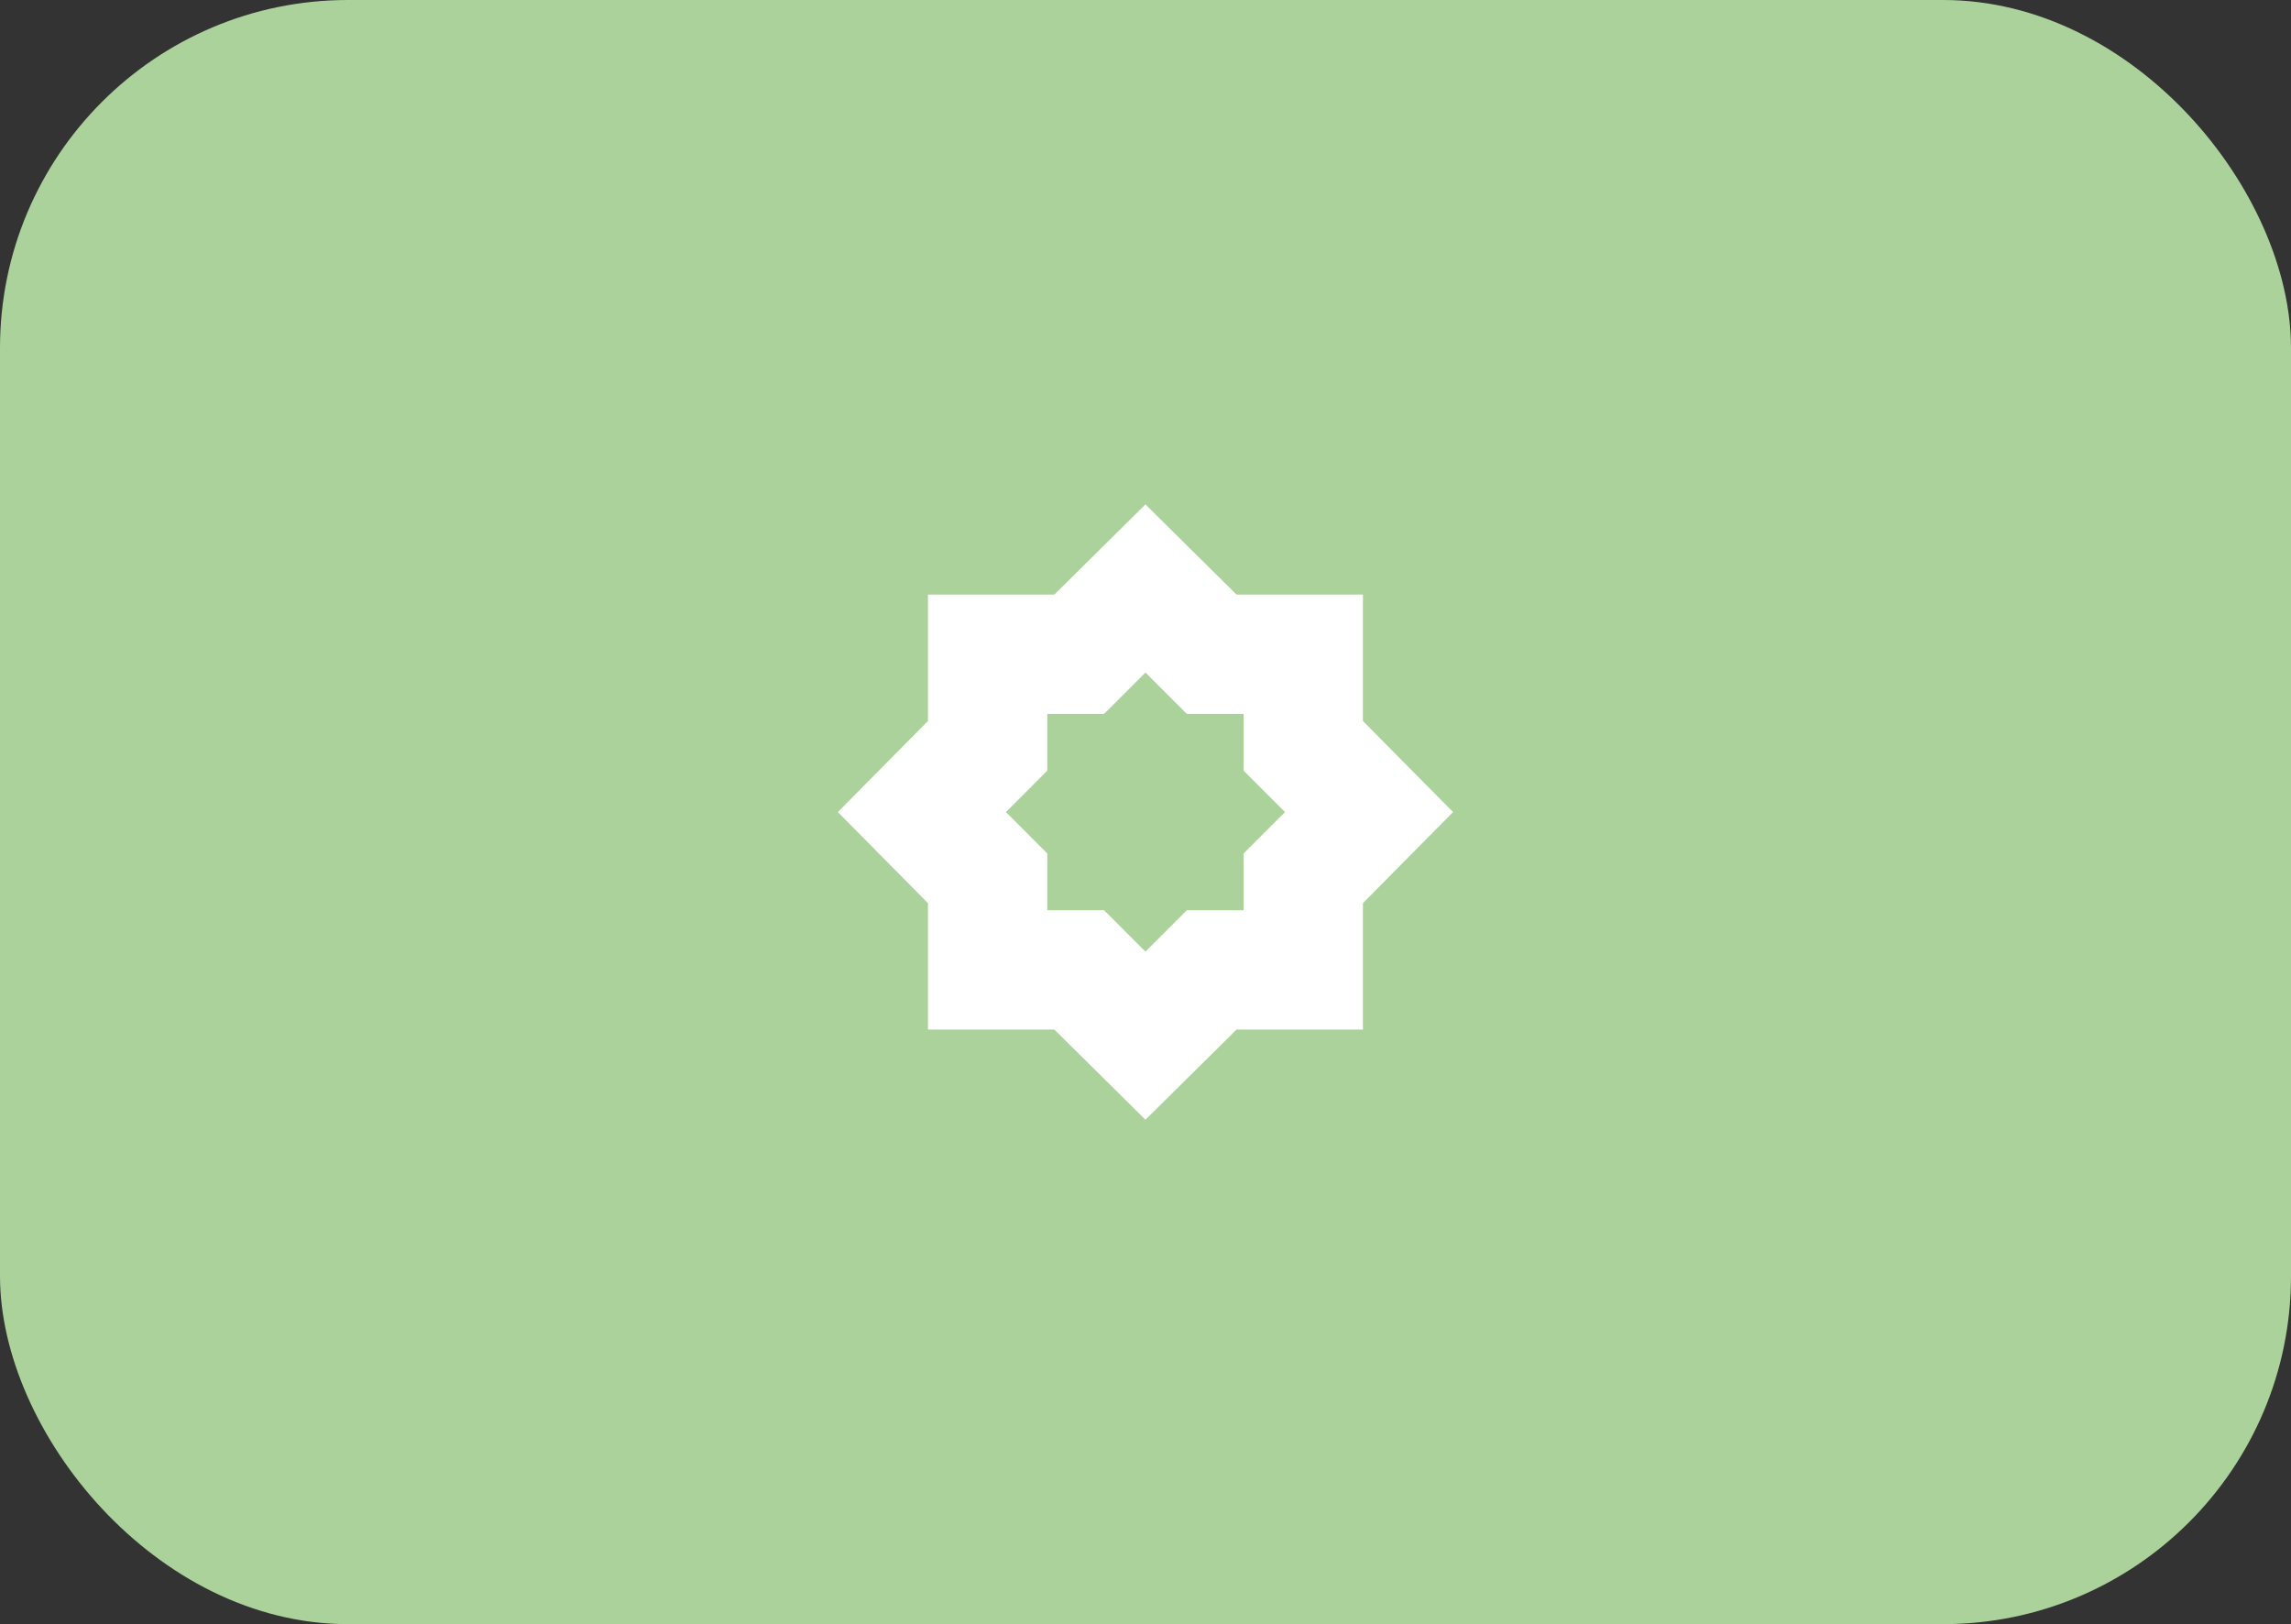<svg width="79" height="56" viewBox="0 0 79 56" fill="none" xmlns="http://www.w3.org/2000/svg">
<rect x="0" y="0" width="79" height="56" fill="#333333" stroke="none"/>
<rect width="79" height="56" rx="12" fill="#ABD29B"/>
<path d="M39.498 32.812L40.925 31.385H42.883V29.427L44.31 28L42.883 26.573V24.615H40.925L39.498 23.189L38.072 24.615H36.113V26.573L34.687 28L36.113 29.427V31.385H38.072L39.498 32.812ZM39.498 38.608L36.358 35.5H31.998V31.14L28.891 28L31.998 24.86V20.5H36.358L39.498 17.392L42.639 20.5H46.998V24.86L50.106 28L46.998 31.14V35.5H42.639L39.498 38.608Z" fill="white"/>
</svg>

